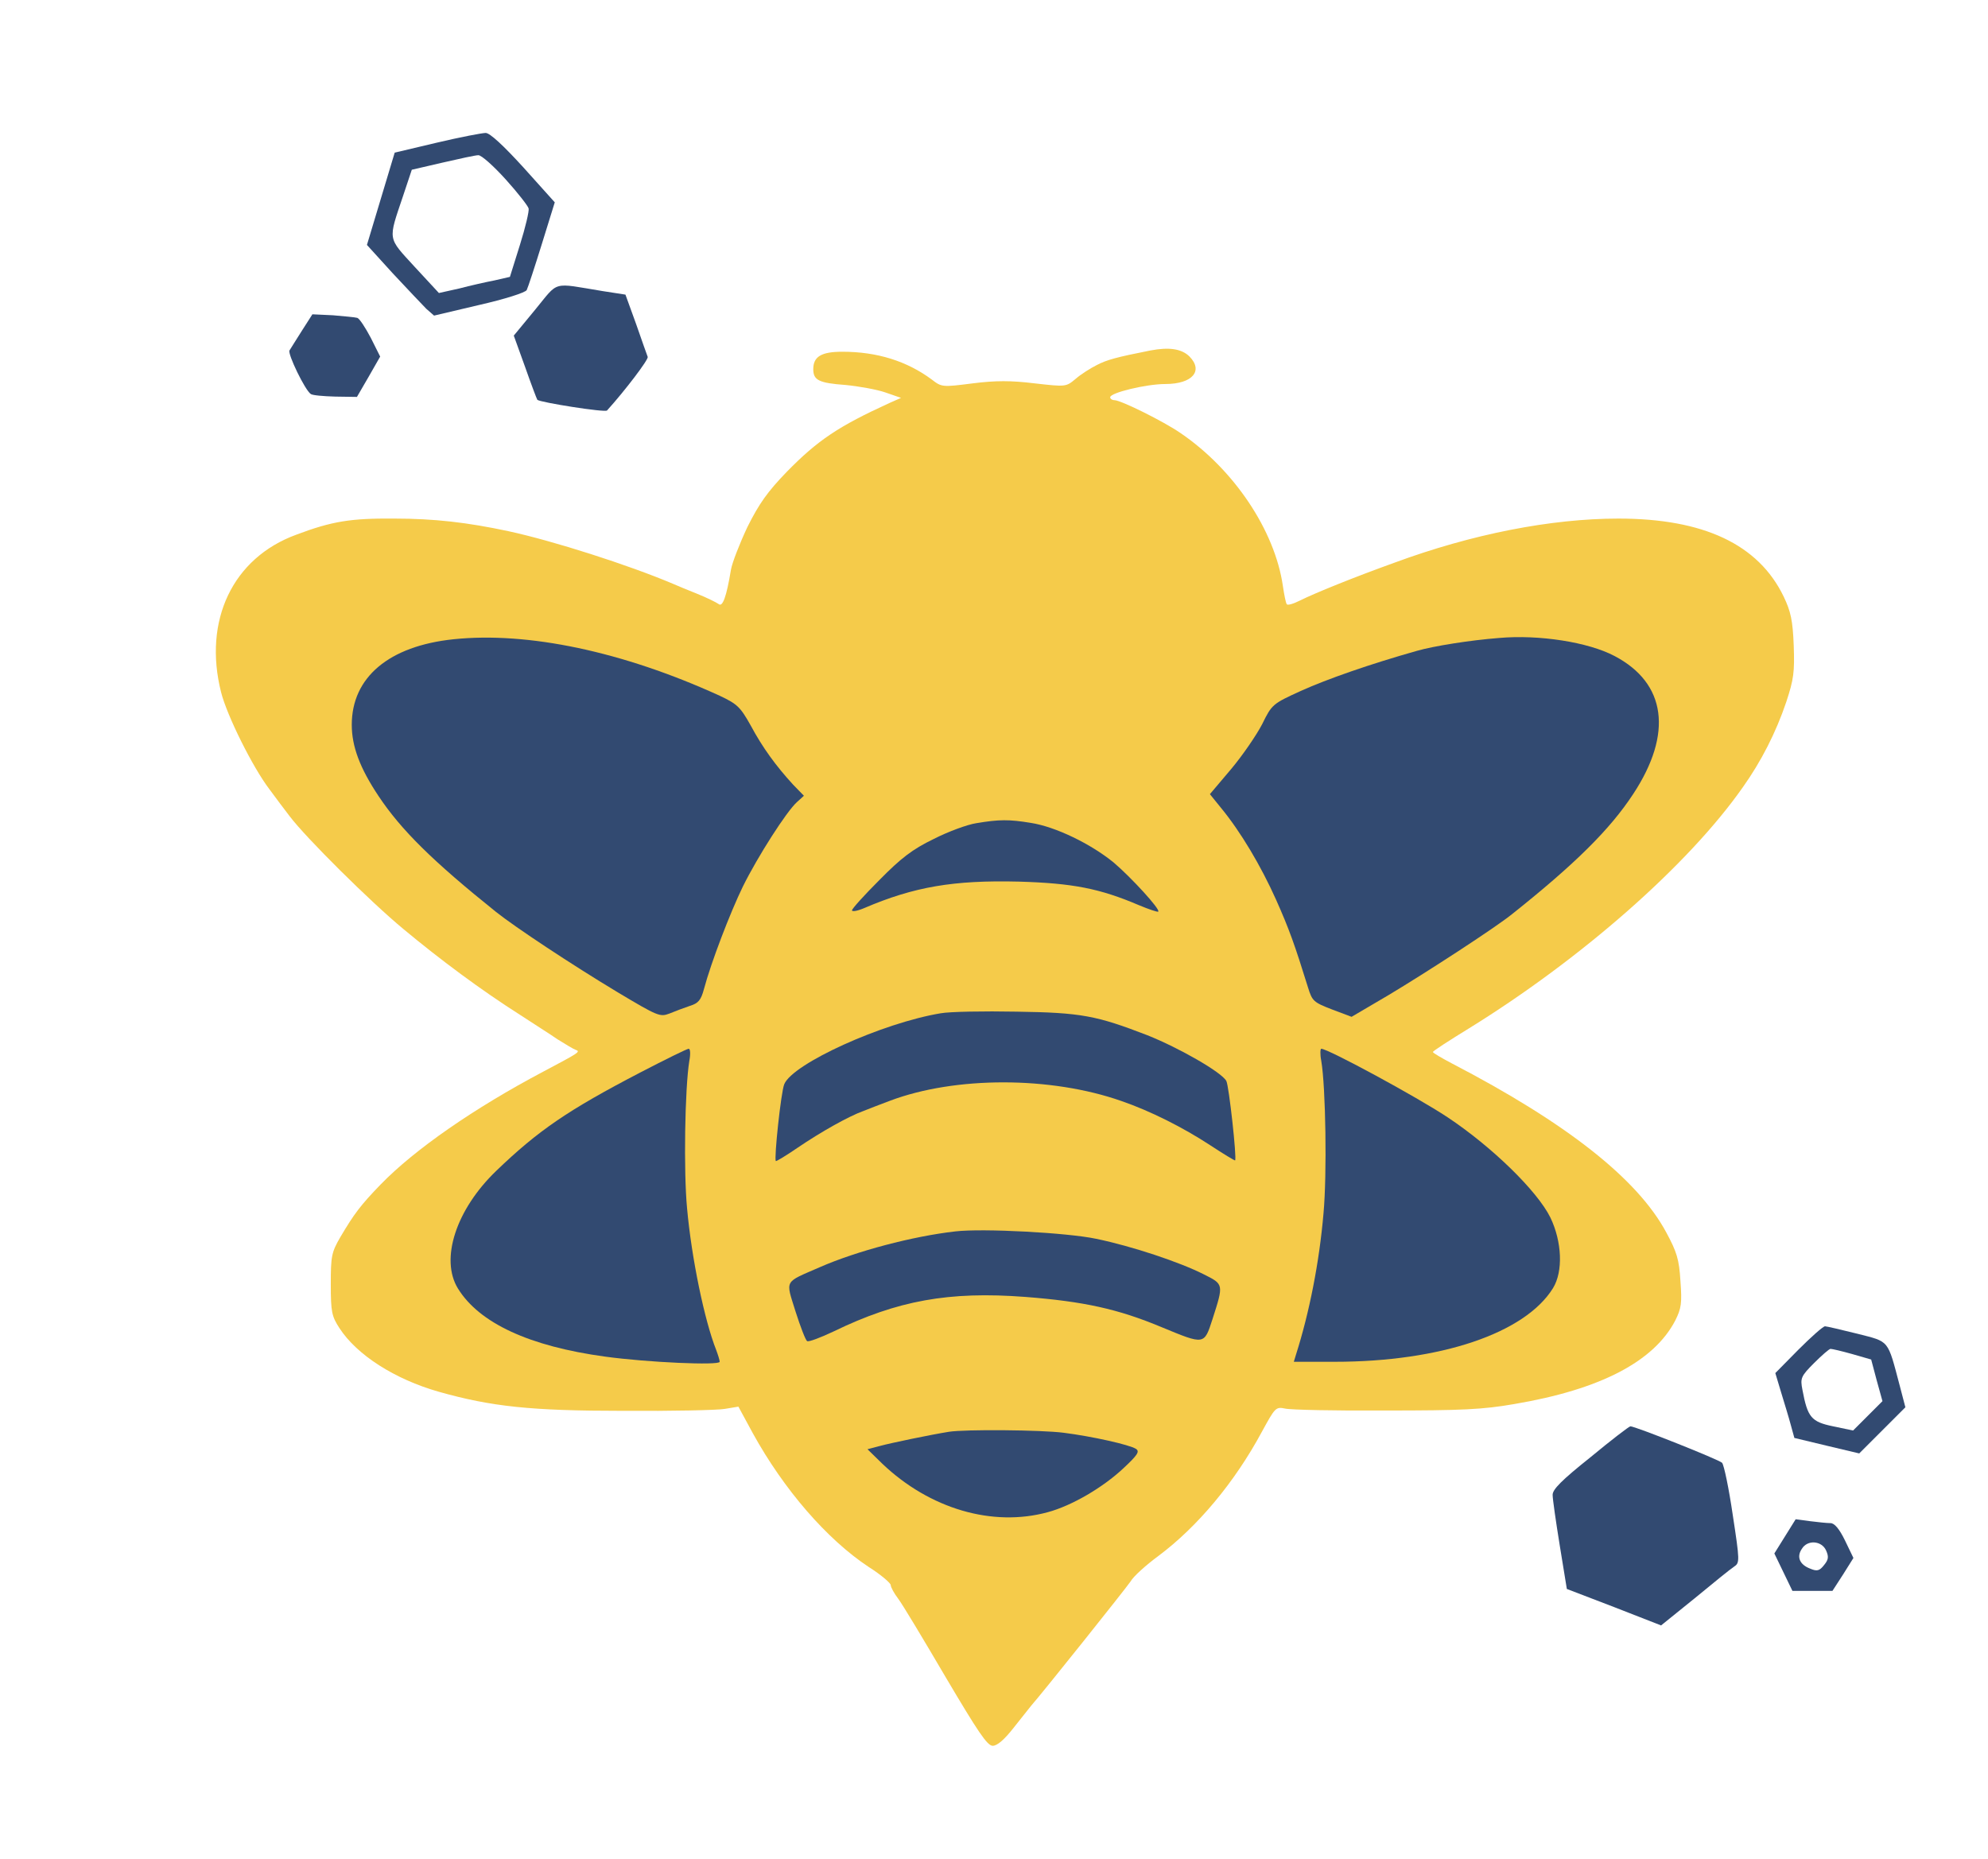 <svg version="1.0" xmlns="http://www.w3.org/2000/svg" width="616" height="576" viewBox="0 0 616 576">

<g transform="translate(0,576) scale(0.1,-0.1)" fill="#f5cb4a" stroke="none">
<path d="M3565 4674 c-106 -21 -135 -29 -166 -45 -20 -10 -50 -29 -66 -43 -30
-25 -30 -25 -127 -14 -74 9 -120 9 -192 0 -94 -12 -96 -12 -127 12 -77 57
-169 86 -277 86 -65 0 -90 -15 -90 -54 0 -34 17 -43 100 -49 41 -4 97 -14 123
-23 l49 -17 -34 -15 c-160 -73 -224 -116 -320 -214 -60 -62 -86 -99 -122 -171
-24 -51 -47 -110 -51 -132 -14 -85 -26 -117 -38 -107 -7 5 -37 20 -67 32 -30
12 -64 26 -75 31 -137 58 -371 133 -510 163 -127 27 -228 39 -355 39 -132 1
-191 -8 -302 -50 -197 -72 -289 -266 -233 -488 18 -72 98 -233 150 -301 20
-27 48 -65 63 -84 50 -66 247 -262 352 -349 114 -95 242 -190 360 -265 41 -27
95 -61 118 -77 24 -15 49 -30 55 -32 17 -6 13 -8 -98 -67 -216 -114 -400 -242
-505 -350 -63 -65 -83 -92 -125 -163 -28 -48 -30 -60 -30 -147 0 -86 3 -99 27
-136 54 -83 171 -158 308 -197 163 -46 285 -59 570 -59 151 -1 294 2 316 6
l42 7 45 -83 c96 -174 229 -328 359 -414 38 -24 68 -50 68 -56 0 -6 10 -25 23
-42 13 -17 79 -127 147 -243 100 -169 129 -213 146 -213 14 0 36 19 65 56 24
31 49 61 54 68 37 42 293 363 308 385 9 16 48 51 86 79 122 91 237 229 321
385 41 75 43 78 72 72 16 -4 156 -7 311 -6 235 0 302 3 399 20 267 45 433 132
499 259 19 38 21 54 16 122 -4 67 -11 90 -44 151 -89 166 -309 339 -665 524
-32 17 -58 32 -58 35 0 3 51 36 113 74 346 214 678 505 847 746 57 80 103 170
135 265 23 70 26 92 23 175 -3 77 -9 105 -31 151 -78 162 -248 242 -512 242
-209 0 -454 -48 -695 -137 -125 -45 -246 -94 -292 -117 -20 -10 -39 -16 -41
-11 -3 4 -8 30 -12 57 -25 171 -151 360 -317 473 -52 36 -185 102 -205 102 -7
0 -13 4 -13 9 0 14 112 41 171 41 84 0 119 41 74 86 -24 23 -62 29 -120 18z"/>
</g>

<g transform="translate(0,576) scale(0.1,-0.1)" fill="#324a71" stroke="none">
<path d="M1354 5318 l-131 -31 -43 -143 -43 -143 80 -88 c45 -48 92 -98 104
-110 l24 -21 140 33 c79 18 142 38 147 46 4 8 25 72 47 143 l40 129 -97 108
c-62 68 -104 107 -117 107 -11 0 -79 -13 -151 -30z m213 -114 c37 -41 69 -82
71 -90 2 -8 -10 -59 -27 -113 l-31 -99 -48 -11 c-26 -5 -75 -16 -109 -25 l-63
-14 -75 81 c-85 93 -83 80 -36 220 l27 81 95 22 c52 12 102 23 111 23 9 1 47
-33 85 -75z"/>
<path d="M1658 4800 l-66 -80 35 -97 c19 -54 36 -99 38 -102 9 -8 210 -40 216
-33 56 62 129 158 126 166 -2 6 -19 52 -36 102 l-33 91 -71 11 c-159 26 -134
33 -209 -58z"/>
<path d="M936 4736 c-18 -28 -35 -56 -39 -62 -6 -11 48 -123 66 -135 5 -4 39
-7 76 -8 l67 -1 36 62 36 63 -29 58 c-17 32 -35 60 -42 62 -7 2 -41 5 -75 8
l-64 3 -32 -50z"/>
<path d="M1405 3779 c-200 -21 -315 -118 -315 -265 0 -67 25 -134 83 -221 70
-105 167 -201 364 -359 59 -47 234 -163 377 -249 124 -74 131 -77 160 -66 17
7 46 18 64 24 26 8 34 18 43 51 22 83 82 239 121 319 46 93 135 232 167 261
l22 20 -34 35 c-53 58 -94 114 -131 183 -32 57 -41 66 -96 92 -300 137 -594
199 -825 175z"/>
<path d="M4645 3783 c-90 -7 -203 -25 -255 -40 -145 -41 -277 -87 -359 -124
-88 -40 -90 -42 -120 -103 -17 -33 -60 -96 -96 -139 l-66 -78 34 -42 c61 -74
124 -180 171 -285 41 -92 58 -140 99 -272 13 -42 17 -46 74 -68 l61 -23 114
67 c117 70 331 209 383 251 196 156 304 263 376 373 123 187 102 343 -58 427
-81 43 -234 67 -358 56z"/>
<path d="M3025 3209 c-27 -4 -87 -26 -132 -49 -66 -32 -101 -59 -168 -127 -47
-47 -85 -89 -85 -94 0 -5 17 -2 38 7 154 66 277 87 479 82 167 -5 250 -21 372
-73 31 -13 58 -22 60 -20 7 7 -84 106 -138 152 -71 58 -180 111 -257 123 -67
11 -98 11 -169 -1z"/>
<path d="M2915 2620 c-181 -30 -459 -156 -485 -220 -10 -24 -32 -231 -26 -238
2 -1 32 17 67 41 72 49 159 98 204 114 17 7 54 21 83 32 202 76 498 76 717 -1
90 -31 191 -82 275 -137 41 -27 76 -48 77 -47 6 5 -19 231 -27 246 -14 27
-147 103 -245 142 -158 61 -205 70 -405 73 -102 2 -207 0 -235 -5z"/>
<path d="M1985 2437 c-225 -117 -317 -180 -447 -305 -125 -120 -175 -274 -119
-365 66 -107 221 -179 456 -211 131 -18 355 -28 355 -16 0 5 -5 21 -11 37 -36
91 -76 283 -90 438 -11 114 -7 372 7 458 4 20 3 37 -2 37 -5 0 -72 -33 -149
-73z"/>
<path d="M4094 2473 c14 -82 18 -353 7 -473 -13 -152 -44 -308 -85 -437 l-7
-23 127 0 c327 0 589 88 676 228 32 52 28 144 -8 219 -41 83 -182 220 -319
311 -95 63 -370 212 -391 212 -3 0 -4 -17 0 -37z"/>
<path d="M2960 1944 c-132 -15 -306 -61 -420 -111 -112 -49 -106 -37 -75 -137
15 -47 31 -89 36 -92 5 -3 42 11 82 30 198 96 357 125 594 107 180 -14 287
-37 423 -94 133 -55 131 -55 157 25 35 109 35 108 -27 139 -75 38 -222 87
-333 110 -89 19 -352 33 -437 23z"/>
<path d="M5573 1578 l-72 -73 18 -60 c10 -33 24 -78 30 -101 l11 -40 100 -24
101 -24 72 72 71 71 -17 65 c-39 147 -31 137 -132 163 -49 12 -95 23 -100 23
-6 0 -43 -33 -82 -72z m166 -14 l59 -17 17 -64 18 -65 -46 -46 -45 -45 -62 13
c-68 14 -79 28 -95 113 -7 36 -5 42 36 83 24 24 47 44 51 44 5 0 35 -7 67 -16z"/>
<path d="M4928 1244 c-89 -71 -118 -100 -117 -117 0 -12 10 -82 22 -156 l22
-135 146 -56 146 -57 104 84 c57 47 111 91 122 98 18 12 18 17 -4 161 -12 82
-27 154 -33 161 -10 10 -269 113 -284 113 -4 0 -60 -43 -124 -96z"/>
<path d="M2940 1323 c-56 -9 -177 -34 -214 -44 l-38 -10 46 -45 c147 -140 342
-197 513 -150 74 20 170 76 234 136 44 41 51 52 39 60 -20 13 -137 39 -224 50
-69 9 -306 11 -356 3z"/>
<path d="M5531 999 l-33 -53 28 -58 28 -58 62 0 62 0 33 51 32 51 -26 54 c-18
37 -33 54 -45 54 -11 0 -39 3 -63 6 l-45 6 -33 -53z m127 -43 c9 -20 8 -29 -6
-46 -14 -18 -22 -20 -43 -11 -32 12 -43 36 -26 61 17 29 61 26 75 -4z"/>
</g>
</svg>
